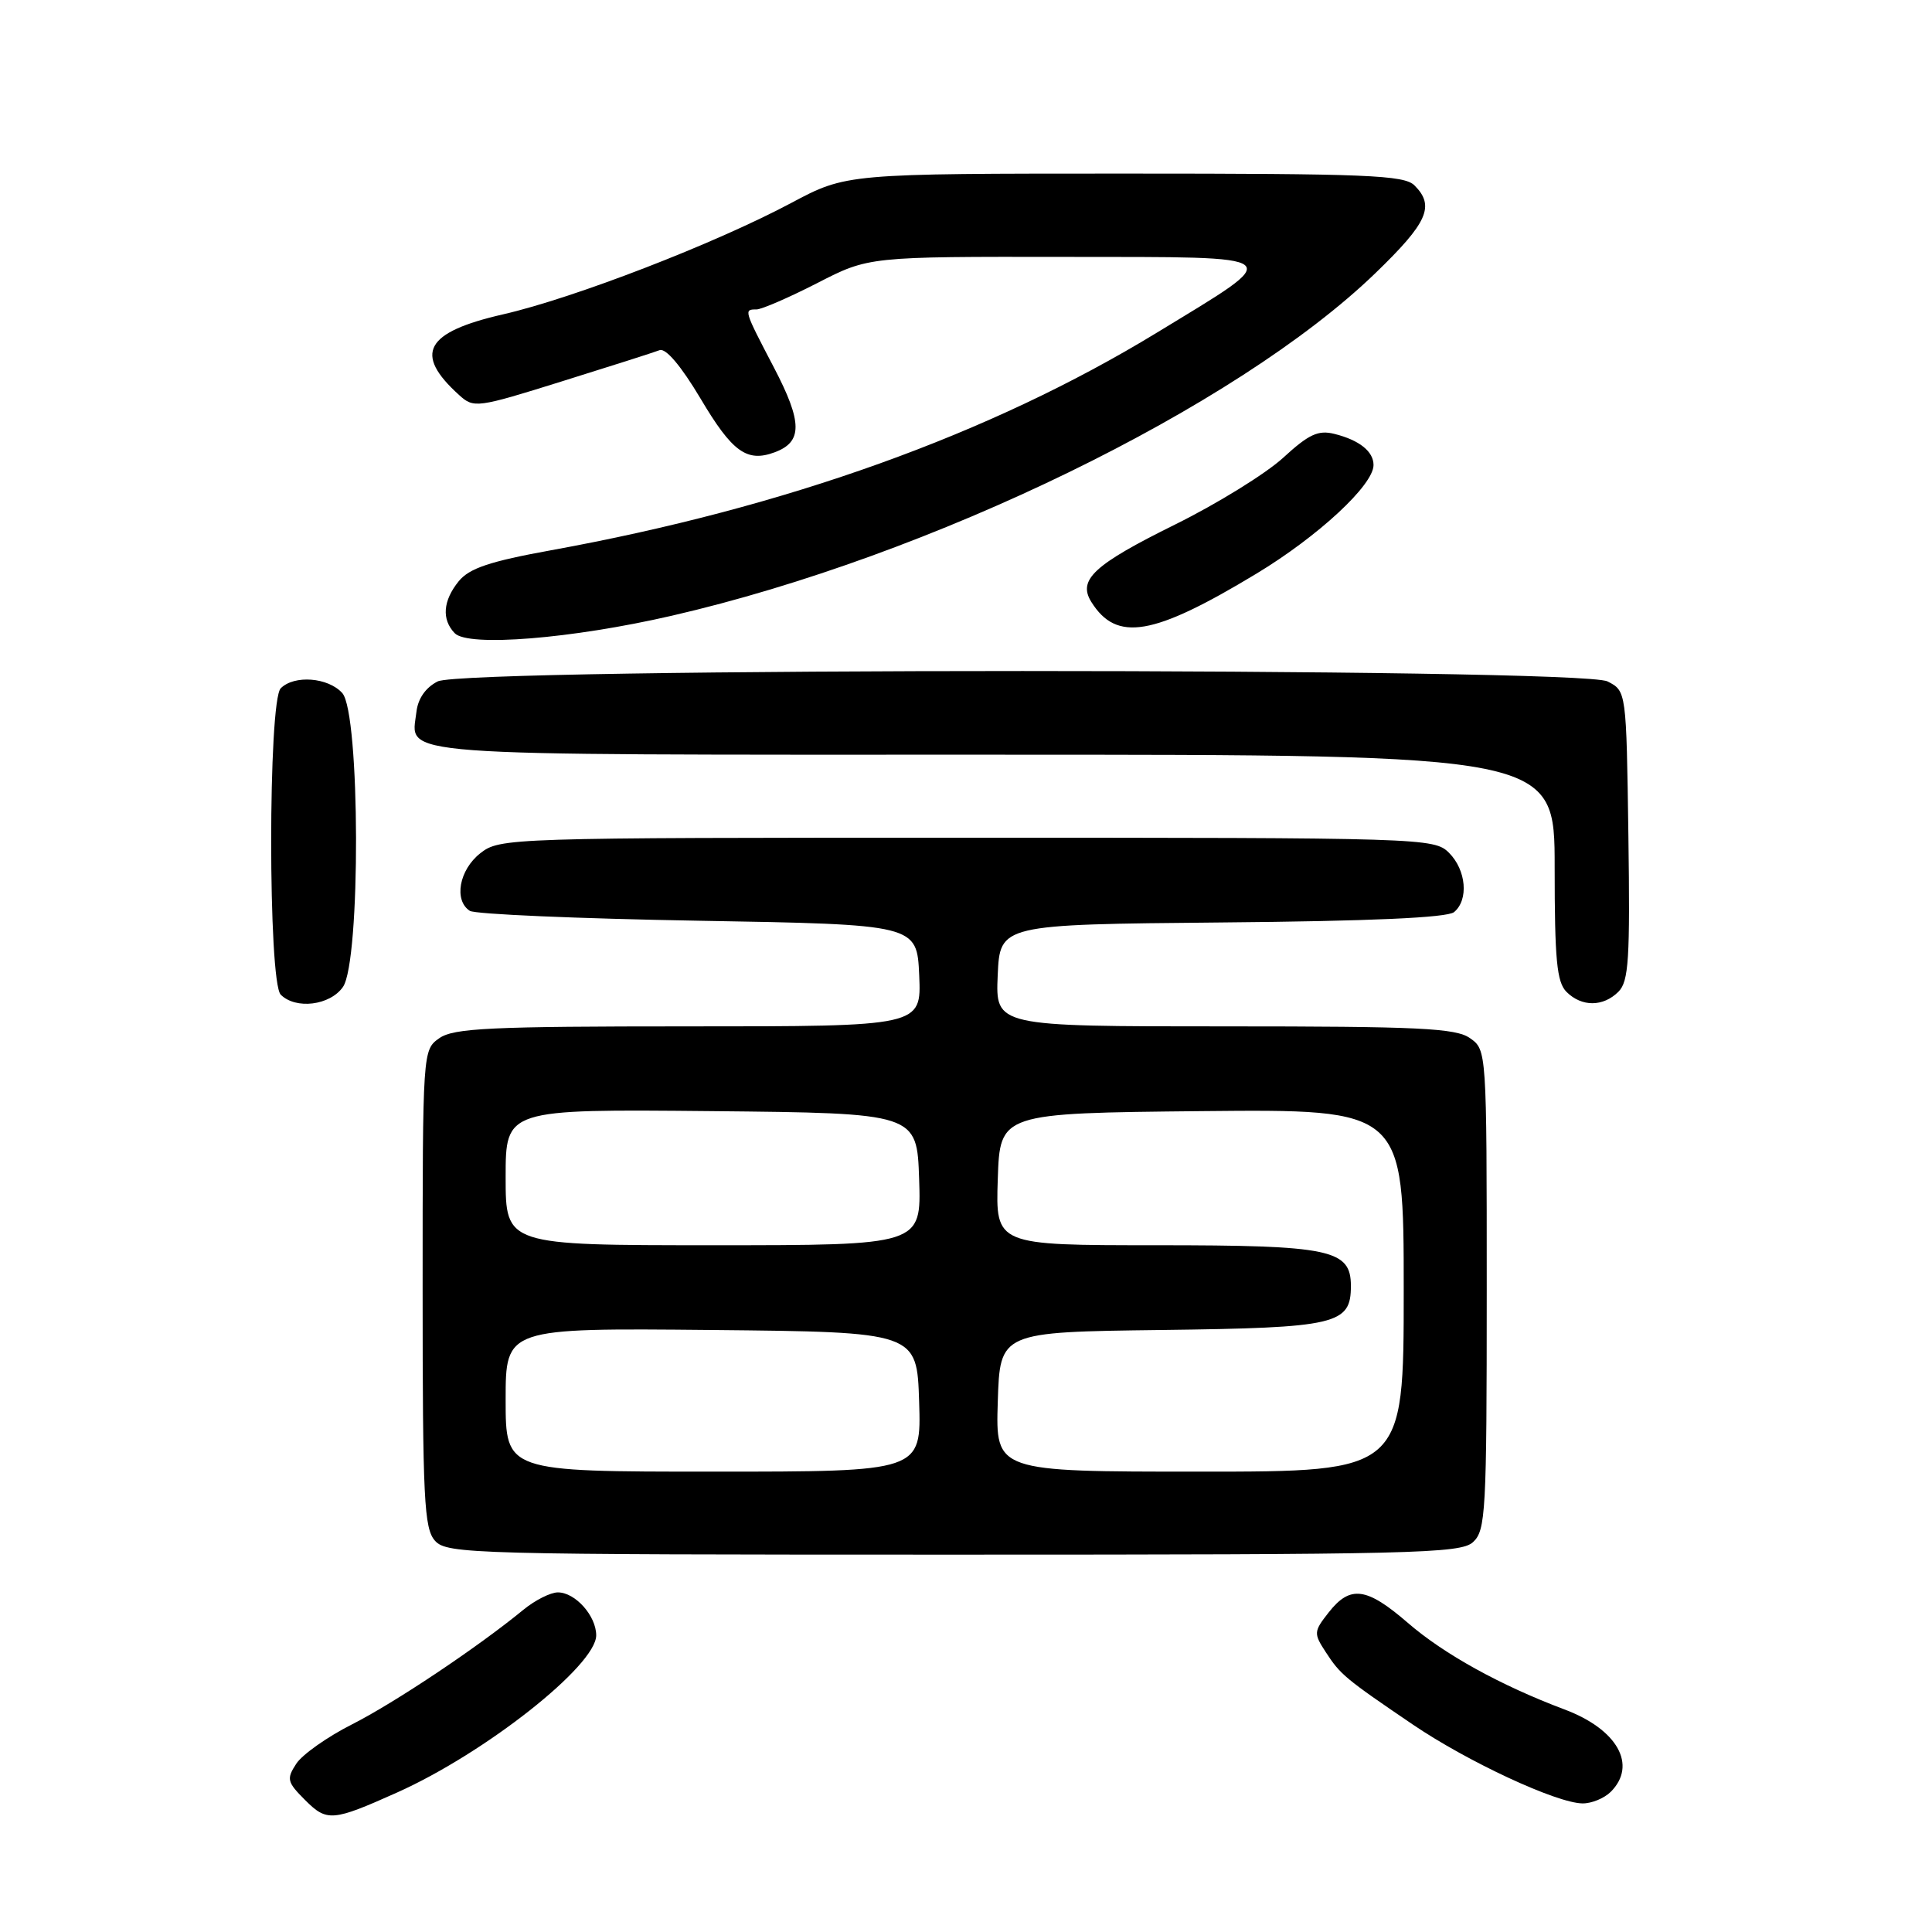 <?xml version="1.0" encoding="UTF-8" standalone="no"?>
<!DOCTYPE svg PUBLIC "-//W3C//DTD SVG 1.1//EN" "http://www.w3.org/Graphics/SVG/1.1/DTD/svg11.dtd" >
<svg xmlns="http://www.w3.org/2000/svg" xmlns:xlink="http://www.w3.org/1999/xlink" version="1.1" viewBox="0 0 256 256">
 <g >
 <path fill="currentColor"
d=" M 52.61 237.52 C 64.28 232.30 79.00 220.69 79.00 216.69 C 79.00 214.11 76.23 211.00 73.92 211.00 C 72.95 211.00 70.88 212.04 69.33 213.32 C 63.30 218.27 52.29 225.63 46.62 228.50 C 43.36 230.15 40.05 232.49 39.26 233.70 C 37.94 235.72 38.04 236.13 40.43 238.52 C 43.32 241.41 44.06 241.35 52.61 237.52 Z  M 213.43 237.43 C 216.98 233.88 214.32 229.14 207.30 226.51 C 198.84 223.33 191.34 219.19 186.55 215.04 C 181.08 210.31 178.91 210.02 176.06 213.65 C 174.07 216.18 174.05 216.43 175.66 218.90 C 177.61 221.90 178.21 222.40 187.16 228.48 C 194.43 233.42 206.22 238.91 209.68 238.96 C 210.88 238.98 212.56 238.29 213.43 237.43 Z  M 195.17 204.35 C 196.87 202.81 197.00 200.43 197.00 170.90 C 197.00 139.19 196.99 139.11 194.78 137.56 C 192.88 136.23 188.06 136.00 162.23 136.00 C 131.91 136.00 131.91 136.00 132.20 129.25 C 132.50 122.50 132.50 122.50 161.92 122.23 C 181.58 122.06 191.77 121.60 192.67 120.86 C 194.63 119.24 194.29 115.29 192.00 113.00 C 190.04 111.04 188.67 111.00 128.13 111.00 C 67.06 111.00 66.24 111.03 63.63 113.07 C 60.84 115.27 60.11 119.30 62.25 120.69 C 62.94 121.14 76.55 121.72 92.50 122.00 C 121.50 122.50 121.50 122.50 121.80 129.25 C 122.09 136.00 122.09 136.00 91.27 136.00 C 64.99 136.00 60.12 136.23 58.22 137.56 C 56.01 139.11 56.00 139.19 56.00 170.73 C 56.00 198.74 56.19 202.55 57.65 204.17 C 59.23 205.91 62.67 206.00 126.33 206.00 C 187.28 206.00 193.51 205.85 195.17 204.35 Z  M 45.44 130.78 C 47.81 127.39 47.73 94.46 45.35 91.83 C 43.47 89.75 38.99 89.41 37.20 91.20 C 35.51 92.89 35.51 130.11 37.20 131.80 C 39.19 133.79 43.73 133.23 45.44 130.78 Z  M 214.45 131.41 C 215.82 130.04 216.00 127.09 215.77 110.69 C 215.50 91.56 215.50 91.56 213.00 90.29 C 209.37 88.46 61.65 88.45 58.00 90.29 C 56.41 91.09 55.38 92.56 55.18 94.33 C 54.49 100.30 50.47 100.00 131.62 100.00 C 206.00 100.00 206.00 100.00 206.00 114.93 C 206.00 127.17 206.28 130.14 207.57 131.43 C 209.59 133.44 212.42 133.43 214.45 131.41 Z  M 89.00 81.59 C 123.33 73.69 163.83 53.97 182.23 36.21 C 189.18 29.50 190.16 27.30 187.43 24.57 C 186.06 23.20 181.17 23.00 149.01 23.00 C 112.15 23.00 112.15 23.00 104.83 26.90 C 94.71 32.29 76.06 39.50 66.67 41.65 C 56.32 44.02 54.77 46.86 60.83 52.34 C 62.78 54.11 63.17 54.06 74.46 50.53 C 80.85 48.54 86.68 46.68 87.40 46.40 C 88.22 46.09 90.25 48.49 92.83 52.82 C 97.02 59.89 98.97 61.30 102.65 59.93 C 106.36 58.56 106.34 55.96 102.56 48.72 C 98.54 41.03 98.54 41.00 100.25 41.00 C 100.94 40.99 104.56 39.42 108.31 37.50 C 115.12 34.00 115.12 34.00 141.31 34.04 C 171.16 34.08 170.55 33.56 153.24 44.11 C 131.22 57.53 104.16 67.25 73.03 72.91 C 64.88 74.39 62.18 75.30 60.78 77.02 C 58.69 79.60 58.50 82.08 60.25 83.90 C 62.02 85.75 75.76 84.64 89.00 81.59 Z  M 166.47 76.02 C 174.68 71.06 182.00 64.27 182.00 61.62 C 182.00 59.82 180.12 58.32 176.84 57.50 C 174.67 56.95 173.43 57.53 170.01 60.67 C 167.71 62.77 161.27 66.75 155.71 69.50 C 144.95 74.82 142.78 76.82 144.60 79.75 C 147.95 85.11 152.78 84.29 166.47 76.02 Z  M 67.00 185.48 C 67.00 175.97 67.00 175.97 94.25 176.23 C 121.50 176.50 121.50 176.50 121.79 185.75 C 122.08 195.00 122.08 195.00 94.54 195.00 C 67.00 195.00 67.00 195.00 67.00 185.48 Z  M 132.21 185.75 C 132.50 176.50 132.50 176.50 153.94 176.23 C 177.12 175.94 179.00 175.50 179.00 170.40 C 179.00 165.56 176.32 165.00 153.24 165.00 C 131.92 165.00 131.92 165.00 132.21 156.25 C 132.50 147.50 132.50 147.50 159.25 147.23 C 186.00 146.97 186.00 146.97 186.00 170.98 C 186.00 195.00 186.00 195.00 158.96 195.00 C 131.92 195.00 131.92 195.00 132.21 185.75 Z  M 67.00 155.98 C 67.00 146.97 67.00 146.97 94.25 147.23 C 121.50 147.50 121.50 147.50 121.79 156.25 C 122.08 165.00 122.08 165.00 94.54 165.00 C 67.00 165.00 67.00 165.00 67.00 155.98 Z "/>
</g>
</svg>